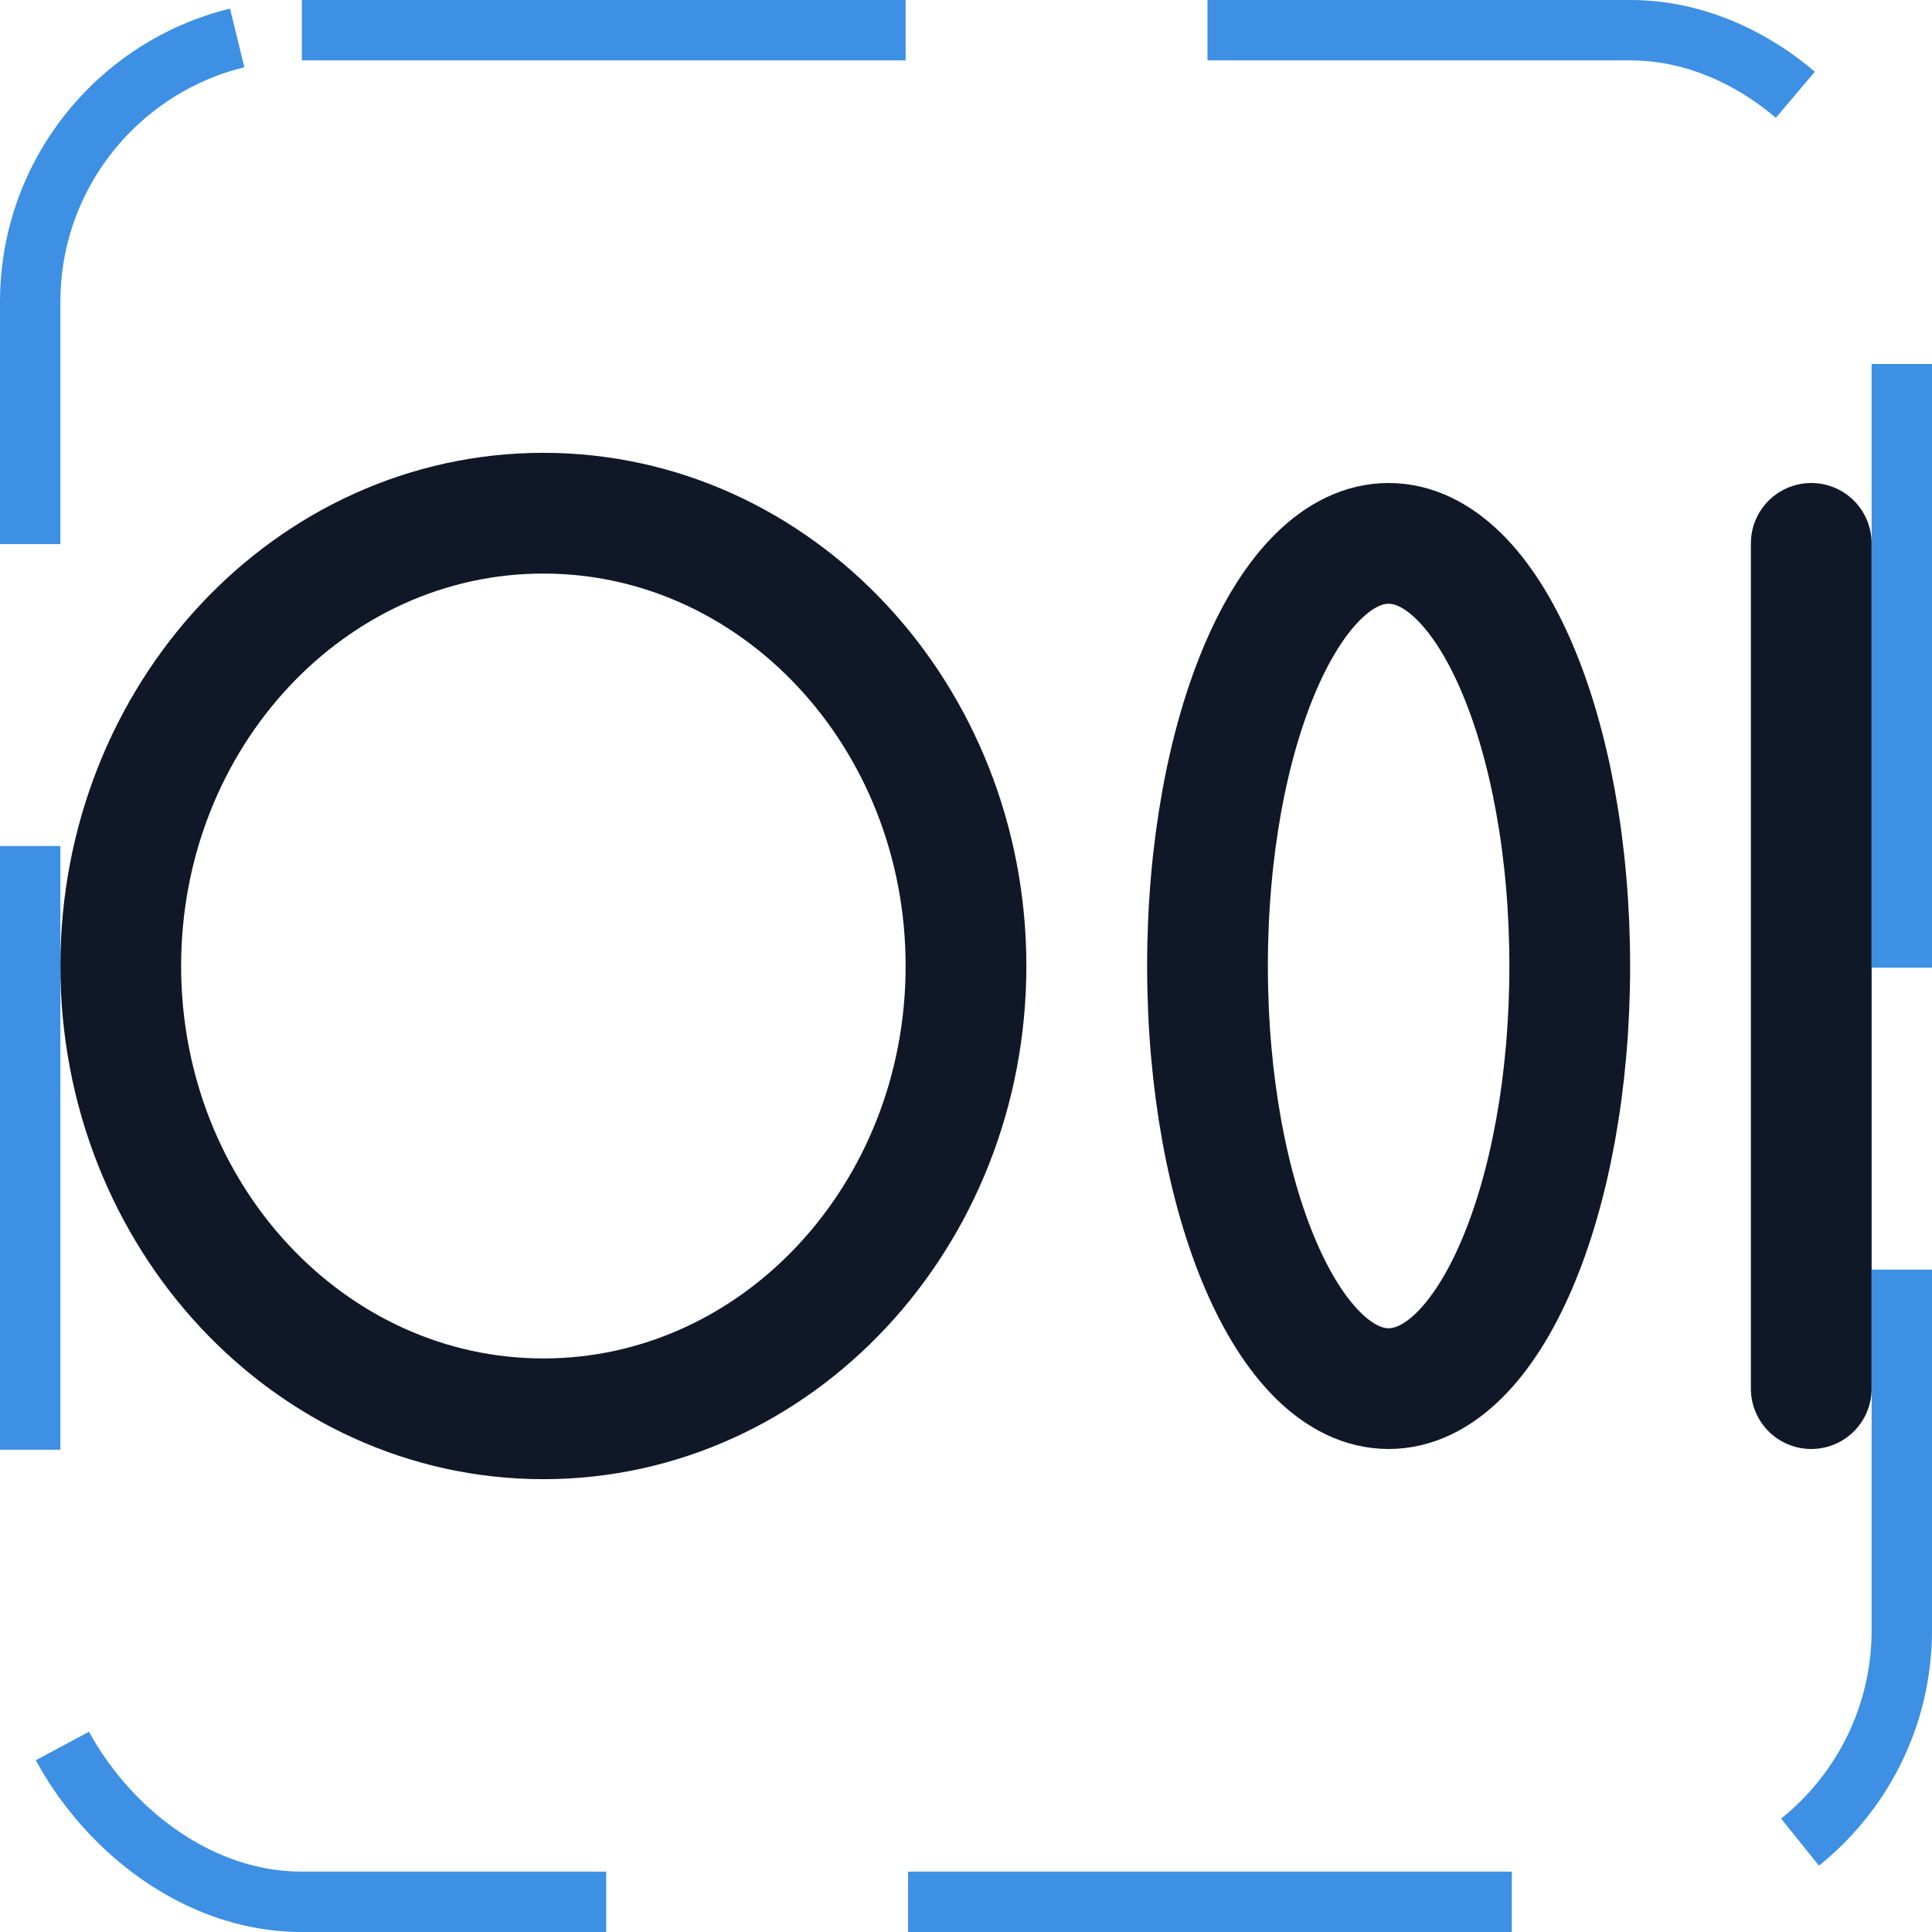 <svg width="32" height="32" viewBox="0 0 32 32" fill="none" xmlns="http://www.w3.org/2000/svg"><g id="Icon-MediumLogo"><g clip-path="url(#clip0_11_3826)"><g id="size=md (32px)"><path id="Vector" d="M9 23.5C12.866 23.5 16 20.142 16 16C16 11.858 12.866 8.5 9 8.5C5.134 8.5 2 11.858 2 16C2 20.142 5.134 23.5 9 23.5Z" stroke="#101828" stroke-width="2" stroke-linecap="round" stroke-linejoin="round"/><path id="Vector_2" d="M23 23C24.657 23 26 19.866 26 16C26 12.134 24.657 9 23 9C21.343 9 20 12.134 20 16C20 19.866 21.343 23 23 23Z" stroke="#101828" stroke-width="2" stroke-linecap="round" stroke-linejoin="round"/><path id="Vector_3" d="M30 9V23" stroke="#101828" stroke-width="2" stroke-linecap="round" stroke-linejoin="round"/></g></g><rect x="0.5" y="0.5" width="31" height="31" rx="4.5" stroke="#3D90E3" stroke-dasharray="10 5"/></g><defs><clipPath id="clip0_11_3826"><rect width="32" height="32" rx="5" fill="white"/></clipPath></defs></svg>